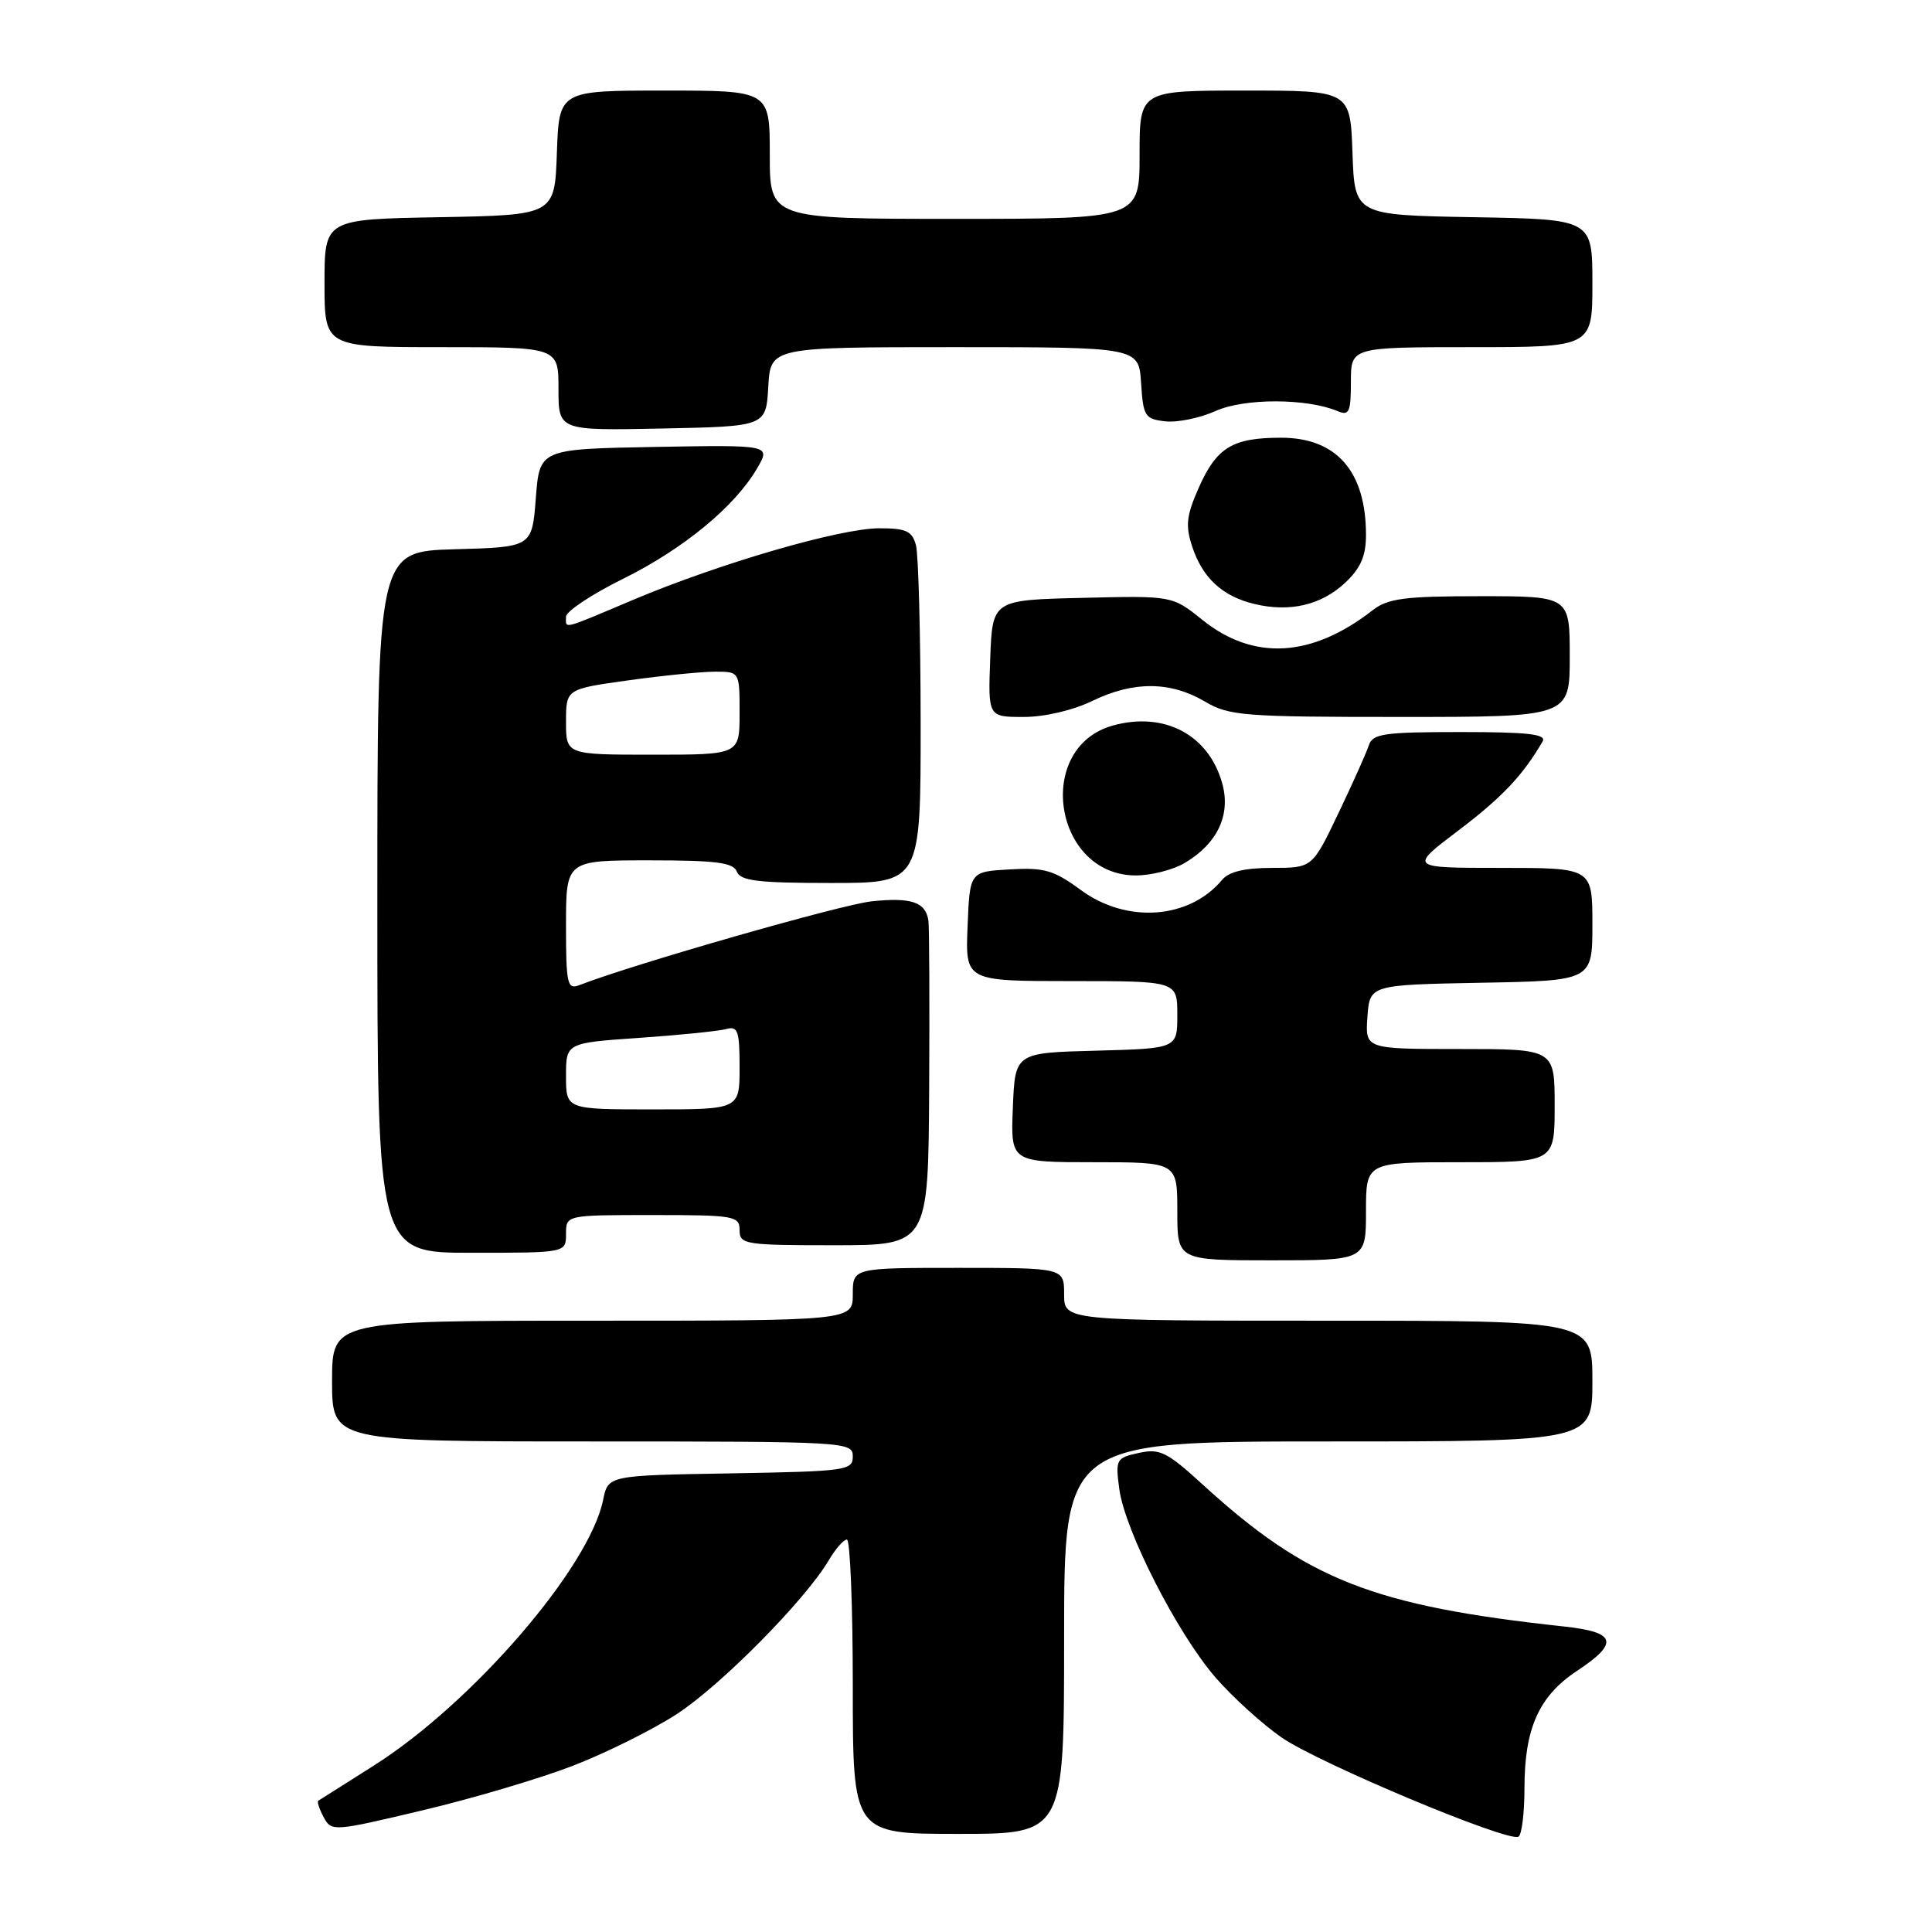<?xml version="1.0" encoding="UTF-8" standalone="no"?>
<!DOCTYPE svg PUBLIC "-//W3C//DTD SVG 1.1//EN" "http://www.w3.org/Graphics/SVG/1.1/DTD/svg11.dtd" >
<svg xmlns="http://www.w3.org/2000/svg" xmlns:xlink="http://www.w3.org/1999/xlink" version="1.1" viewBox="0 0 256 256">
 <g >
 <path fill="currentColor"
d=" M 202.00 236.91 C 202.00 229.04 203.92 224.74 208.92 221.43 C 214.59 217.68 214.19 216.27 207.25 215.52 C 181.97 212.79 173.20 209.35 159.42 196.76 C 154.63 192.38 153.69 191.91 150.90 192.52 C 147.89 193.18 147.79 193.37 148.31 197.29 C 149.05 202.82 155.99 216.42 161.05 222.26 C 163.32 224.88 167.28 228.47 169.84 230.24 C 174.84 233.68 199.91 244.17 201.21 243.37 C 201.65 243.10 202.00 240.19 202.00 236.91 Z  M 75.87 233.99 C 80.23 232.31 86.42 229.23 89.64 227.15 C 95.47 223.38 106.68 212.04 109.80 206.77 C 110.70 205.24 111.78 204.00 112.22 204.00 C 112.65 204.00 113.00 212.78 113.00 223.50 C 113.00 243.00 113.00 243.00 127.00 243.00 C 141.00 243.00 141.00 243.00 141.00 217.00 C 141.00 191.00 141.00 191.00 176.00 191.00 C 211.00 191.00 211.00 191.00 211.00 183.00 C 211.00 175.00 211.00 175.00 176.00 175.00 C 141.00 175.00 141.00 175.00 141.00 171.50 C 141.00 168.00 141.00 168.00 127.00 168.00 C 113.00 168.00 113.00 168.00 113.00 171.50 C 113.00 175.00 113.00 175.00 78.50 175.00 C 44.00 175.00 44.00 175.00 44.00 183.00 C 44.00 191.00 44.00 191.00 78.50 191.00 C 112.19 191.00 113.00 191.05 113.00 192.98 C 113.00 194.85 112.17 194.96 96.79 195.23 C 80.58 195.50 80.58 195.50 79.92 198.74 C 78.08 207.75 62.59 225.68 49.50 233.97 C 45.65 236.40 42.35 238.49 42.17 238.61 C 41.99 238.73 42.31 239.71 42.89 240.79 C 43.91 242.71 44.15 242.69 55.94 239.89 C 62.55 238.33 71.51 235.67 75.87 233.99 Z  M 181.00 160.50 C 181.00 154.00 181.00 154.00 193.50 154.00 C 206.00 154.00 206.00 154.00 206.00 146.50 C 206.00 139.00 206.00 139.00 193.44 139.00 C 180.89 139.00 180.89 139.00 181.19 134.75 C 181.50 130.50 181.50 130.50 196.25 130.22 C 211.00 129.95 211.00 129.95 211.00 122.47 C 211.00 115.00 211.00 115.00 198.85 115.00 C 186.70 115.00 186.70 115.00 193.25 110.04 C 199.02 105.67 201.80 102.73 204.40 98.25 C 204.96 97.28 202.52 97.00 193.53 97.00 C 183.37 97.00 181.87 97.22 181.38 98.75 C 181.07 99.71 179.26 103.76 177.35 107.75 C 173.89 115.00 173.89 115.00 168.57 115.00 C 164.96 115.00 162.83 115.50 161.95 116.57 C 157.60 121.80 149.32 122.41 143.24 117.95 C 139.64 115.30 138.38 114.93 133.79 115.20 C 128.50 115.50 128.50 115.50 128.21 122.75 C 127.91 130.00 127.91 130.00 141.96 130.00 C 156.00 130.00 156.00 130.00 156.00 134.47 C 156.00 138.93 156.00 138.93 145.25 139.22 C 134.50 139.50 134.50 139.50 134.21 146.75 C 133.91 154.00 133.91 154.00 144.96 154.00 C 156.00 154.00 156.00 154.00 156.00 160.50 C 156.00 167.00 156.00 167.00 168.50 167.00 C 181.00 167.00 181.00 167.00 181.00 160.50 Z  M 75.00 163.50 C 75.00 161.00 75.00 161.00 86.50 161.00 C 97.33 161.00 98.00 161.12 98.00 163.00 C 98.00 164.89 98.67 165.00 110.50 165.00 C 123.00 165.00 123.00 165.00 123.12 144.25 C 123.18 132.84 123.14 122.83 123.02 122.00 C 122.66 119.52 120.76 118.88 115.50 119.43 C 111.47 119.86 84.03 127.72 76.75 130.54 C 75.17 131.15 75.00 130.40 75.00 122.61 C 75.00 114.00 75.00 114.00 86.03 114.00 C 94.91 114.00 97.17 114.29 97.64 115.50 C 98.11 116.72 100.46 117.00 110.11 117.00 C 122.00 117.00 122.00 117.00 121.99 95.75 C 121.98 84.06 121.70 73.49 121.37 72.25 C 120.86 70.36 120.08 70.00 116.51 70.00 C 111.34 70.00 95.41 74.63 83.97 79.45 C 74.26 83.55 75.00 83.36 75.00 81.72 C 75.00 81.01 78.39 78.76 82.53 76.71 C 90.55 72.74 97.35 67.15 100.32 62.06 C 102.14 58.95 102.14 58.95 86.82 59.22 C 71.50 59.50 71.50 59.50 71.00 66.00 C 70.50 72.50 70.50 72.50 60.25 72.78 C 50.00 73.07 50.00 73.07 50.00 119.53 C 50.00 166.00 50.00 166.00 62.50 166.00 C 75.00 166.00 75.00 166.00 75.00 163.50 Z  M 156.96 114.36 C 161.30 111.80 163.11 107.99 161.96 103.83 C 160.18 97.37 154.30 94.25 147.48 96.13 C 137.01 99.03 139.60 116.00 150.52 116.00 C 152.54 116.00 155.44 115.26 156.96 114.36 Z  M 144.82 92.84 C 150.23 90.23 155.10 90.27 159.68 92.97 C 162.85 94.85 164.82 95.00 185.56 95.00 C 208.00 95.00 208.00 95.00 208.00 87.00 C 208.00 79.00 208.00 79.00 196.13 79.00 C 186.09 79.00 183.90 79.29 181.88 80.86 C 173.81 87.15 166.10 87.59 159.31 82.13 C 155.33 78.93 155.33 78.93 143.42 79.22 C 131.50 79.50 131.50 79.50 131.21 87.25 C 130.92 95.00 130.92 95.00 135.64 95.00 C 138.44 95.00 142.19 94.12 144.82 92.84 Z  M 178.25 77.21 C 180.30 75.28 181.00 73.67 181.00 70.88 C 181.00 62.46 177.10 58.00 169.75 58.00 C 163.31 58.00 161.21 59.28 158.84 64.63 C 157.20 68.33 157.06 69.65 157.97 72.42 C 159.35 76.59 161.97 79.01 166.21 80.03 C 170.92 81.16 175.08 80.18 178.25 77.21 Z  M 101.80 51.25 C 102.10 46.00 102.10 46.00 126.50 46.00 C 150.89 46.00 150.89 46.00 151.20 50.75 C 151.48 55.17 151.70 55.52 154.41 55.83 C 156.00 56.01 159.02 55.39 161.10 54.45 C 164.89 52.75 173.17 52.76 177.25 54.48 C 178.77 55.12 179.00 54.61 179.00 50.61 C 179.00 46.00 179.00 46.00 195.00 46.00 C 211.00 46.00 211.00 46.00 211.00 37.53 C 211.00 29.05 211.00 29.05 195.25 28.78 C 179.50 28.50 179.50 28.50 179.21 20.25 C 178.92 12.00 178.92 12.00 164.96 12.00 C 151.00 12.00 151.00 12.00 151.00 20.50 C 151.00 29.00 151.00 29.00 126.50 29.00 C 102.00 29.00 102.00 29.00 102.00 20.50 C 102.00 12.00 102.00 12.00 88.04 12.00 C 74.08 12.00 74.08 12.00 73.79 20.25 C 73.50 28.50 73.50 28.50 58.25 28.78 C 43.00 29.05 43.00 29.05 43.00 37.53 C 43.00 46.00 43.00 46.00 58.50 46.00 C 74.00 46.00 74.00 46.00 74.00 51.53 C 74.00 57.06 74.00 57.06 87.75 56.78 C 101.50 56.50 101.50 56.50 101.80 51.25 Z  M 75.00 142.59 C 75.00 138.19 75.00 138.19 84.75 137.52 C 90.11 137.15 95.29 136.62 96.25 136.35 C 97.77 135.93 98.00 136.61 98.00 141.43 C 98.00 147.00 98.00 147.00 86.50 147.00 C 75.00 147.00 75.00 147.00 75.00 142.59 Z  M 75.00 95.65 C 75.00 91.30 75.00 91.30 83.25 90.15 C 87.79 89.52 92.96 89.00 94.75 89.00 C 98.00 89.00 98.00 89.00 98.00 94.50 C 98.00 100.00 98.00 100.00 86.50 100.00 C 75.00 100.00 75.00 100.00 75.00 95.65 Z "/>
</g>
</svg>